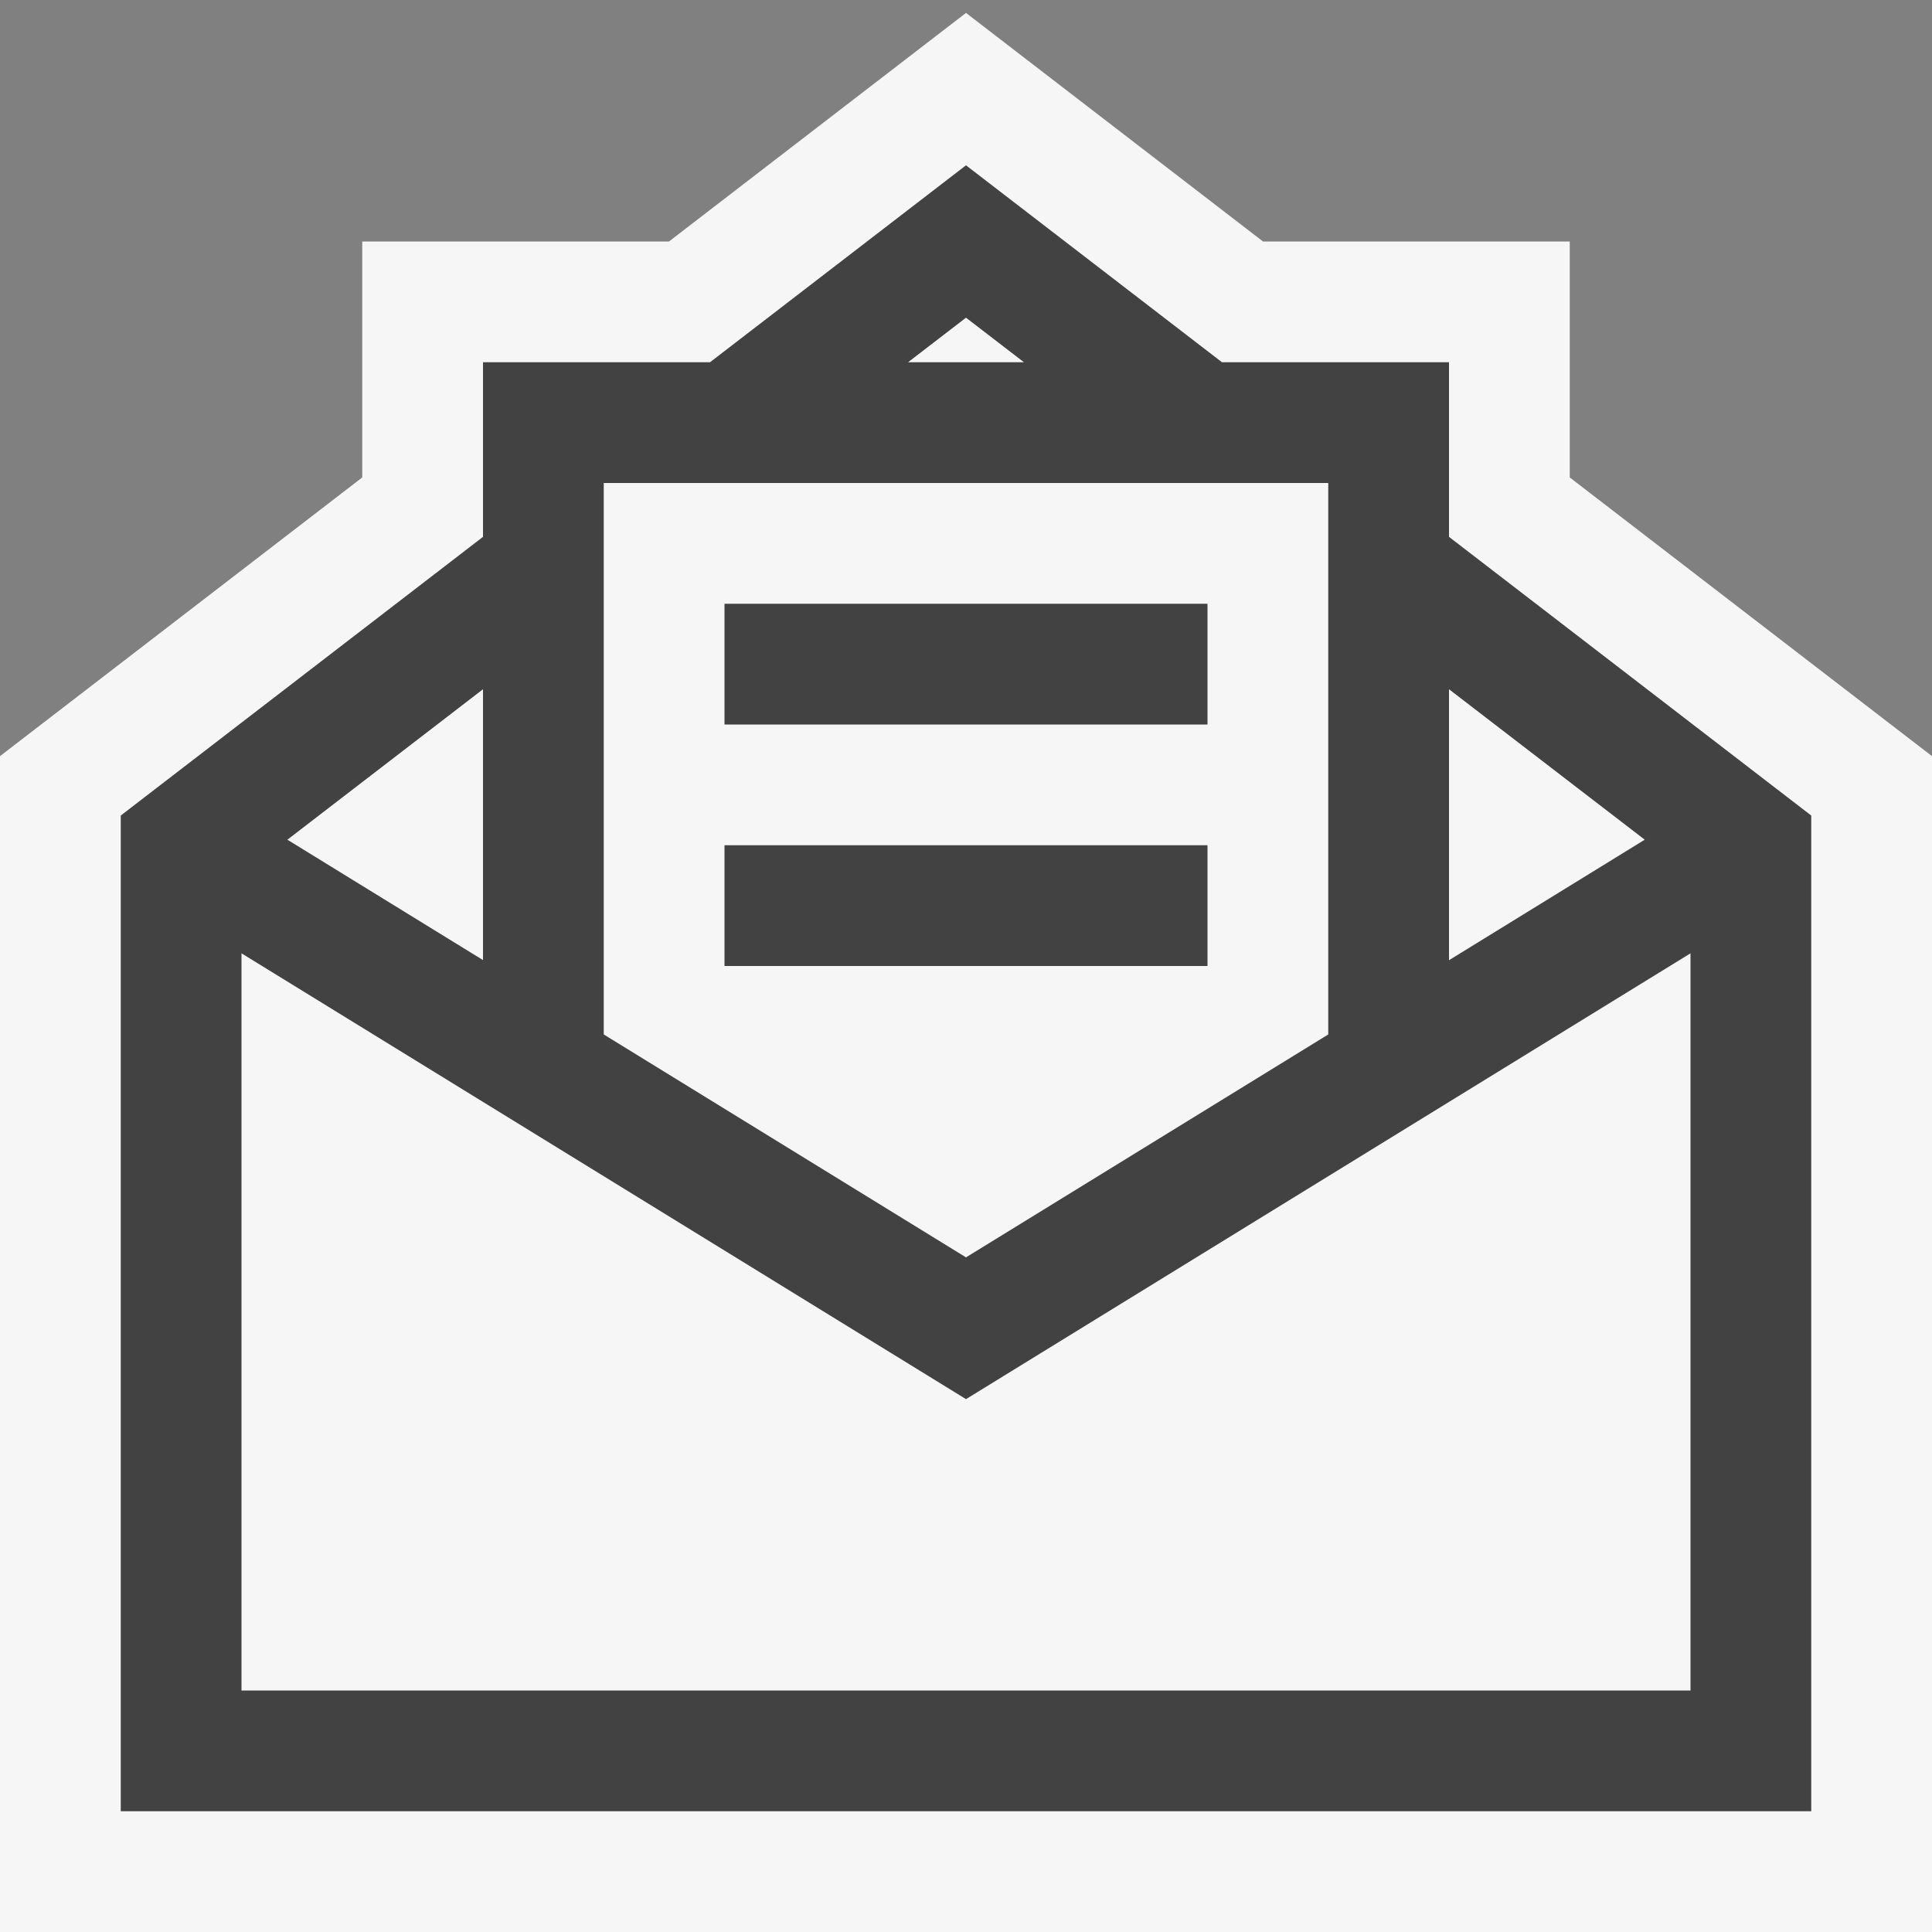 <svg xmlns="http://www.w3.org/2000/svg" viewBox="0 0 16 16"><rect x="0" y="0" width="16" height="16" fill="#808080" stroke="none"/><style>.icon-canvas-transparent{opacity:0;fill:#f6f6f6}.icon-vs-bg{fill:#424242}.icon-vs-fg{fill:#f0eff1}.icon-vs-out{fill:#f6f6f6}</style><path class="icon-canvas-transparent" d="M16 16H0V0h16v16z" id="canvas"/><path class="icon-vs-fg" d="M8.48 3h-.96L8 2.631 8.48 3zM12 5.708v2.244l1.621-.997L12 5.708zm-8 0L2.38 6.954 4 7.951V5.708zm4 5.879L2 7.895V14h12V7.895l-6 3.692zm0-1.174L5 8.567V4h6v4.567l-3 1.846zM6 6h4V5H6v1zm0 2h4V7H6v1z" id="iconFg"/><g id="iconBg"><path class="icon-vs-out" d="M0 16V6.262l3-2.308V2h2.54L8 .107 10.46 2H13v1.954l3 2.308V16H0z"/><path class="icon-vs-bg" d="M12 4.446V3h-1.88L8 1.369 5.88 3H4v1.446L1 6.754V15h14V6.754l-3-2.308zm1.621 2.508L12 7.952V5.708l1.621 1.246zM8 2.631L8.48 3h-.96L8 2.631zM11 4v4.567l-3 1.846-3-1.846V4h6zM4 7.951l-1.62-.997L4 5.708v2.243zM2 14V7.895l6 3.692 6-3.692V14H2zm8-8H6V5h4v1zm0 1H6v1h4V7z"/></g></svg>